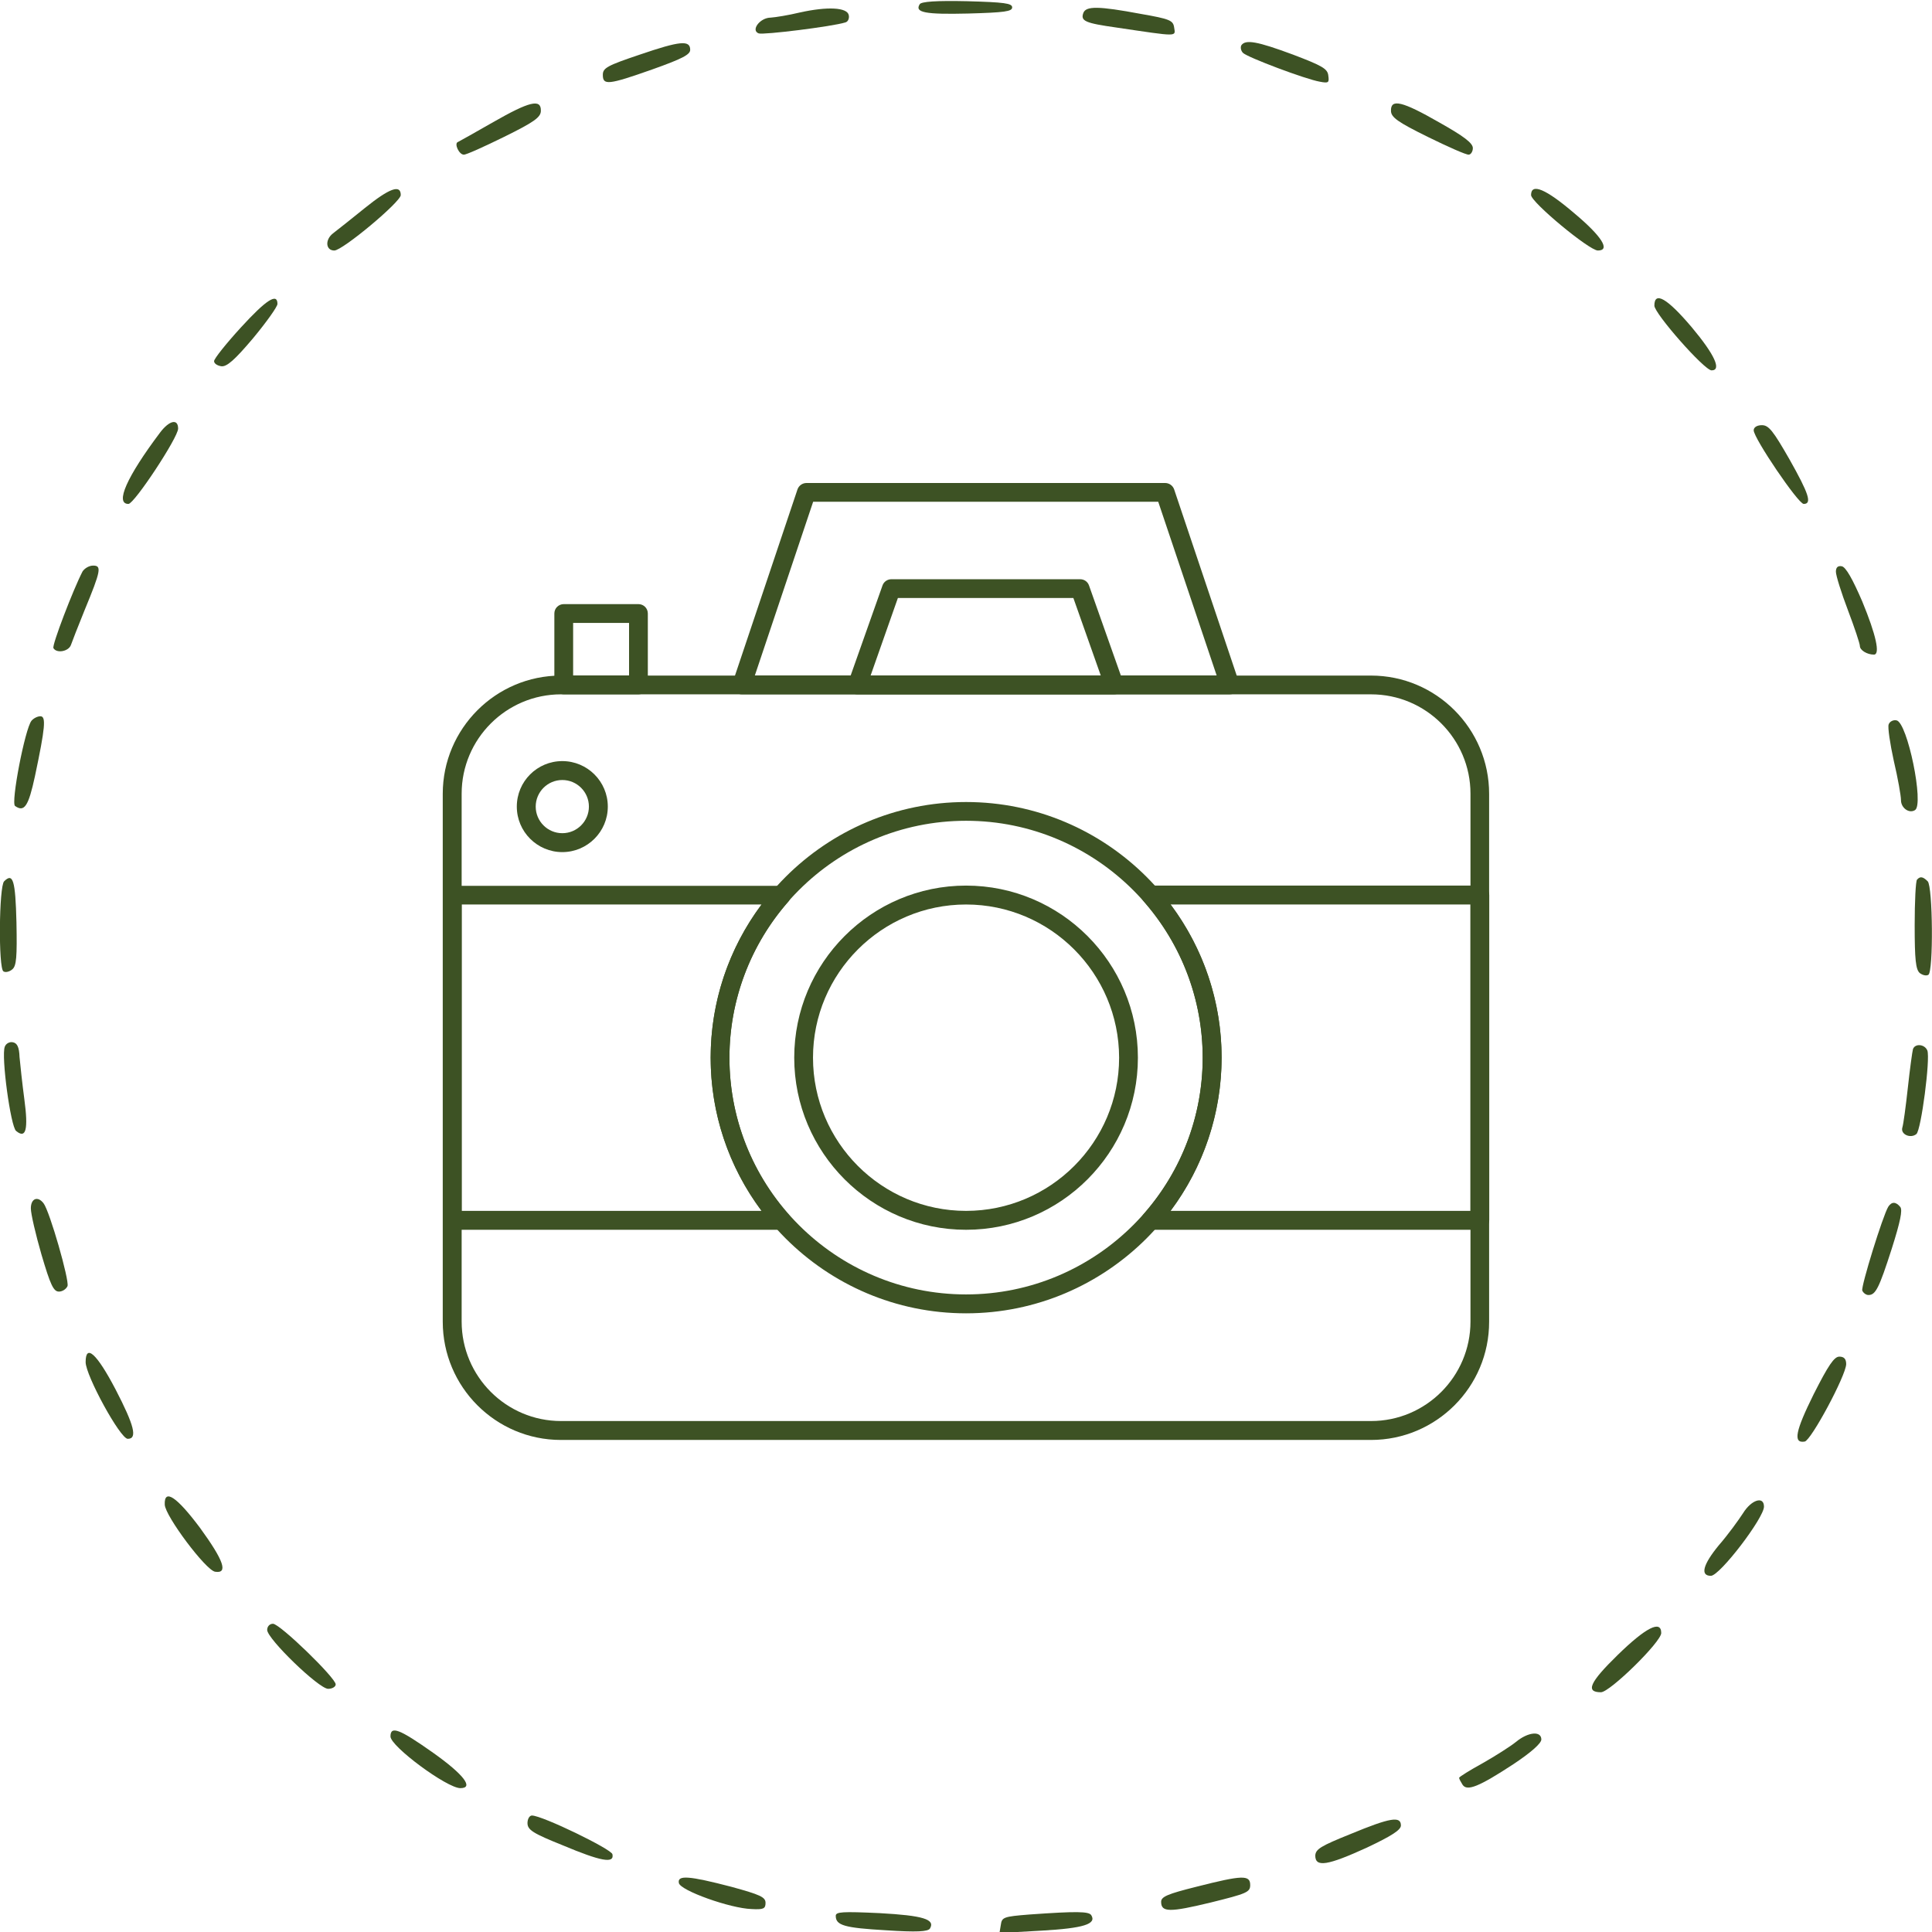 <svg width="120" height="120" viewBox="0 0 120 120" fill="none" xmlns="http://www.w3.org/2000/svg">
<g clip-path="url(#clip0_801_52)">
<path d="M57.122 0.267C56.803 0.777 57.462 0.905 60.122 0.841C62.399 0.777 62.867 0.714 62.867 0.458C62.867 0.203 62.377 0.139 60.058 0.075C58.165 0.033 57.207 0.097 57.122 0.267Z" fill="#3D5224"/>
<path d="M49.676 0.776C48.974 0.946 48.166 1.074 47.868 1.095C47.208 1.095 46.612 1.883 47.123 2.074C47.4 2.18 51.697 1.648 52.506 1.393C52.676 1.351 52.761 1.138 52.719 0.946C52.634 0.457 51.4 0.393 49.676 0.776Z" fill="#3D5224"/>
<path d="M67.291 0.797C67.099 1.307 67.397 1.435 69.355 1.712C73.227 2.286 73.014 2.286 72.929 1.712C72.865 1.265 72.674 1.18 70.844 0.861C68.227 0.371 67.461 0.371 67.291 0.797Z" fill="#3D5224"/>
<path d="M39.741 3.392C37.72 4.072 37.443 4.221 37.443 4.647C37.443 5.307 37.763 5.285 40.529 4.307C42.38 3.647 42.869 3.392 42.869 3.094C42.869 2.477 42.231 2.541 39.741 3.392Z" fill="#3D5224"/>
<path d="M77.099 2.818C77.035 2.946 77.077 3.158 77.205 3.286C77.482 3.563 81.099 4.924 81.971 5.073C82.524 5.18 82.567 5.137 82.503 4.69C82.46 4.265 82.099 4.073 80.311 3.392C78.077 2.563 77.354 2.435 77.099 2.818Z" fill="#3D5224"/>
<path d="M30.636 7.584C29.53 8.222 28.53 8.775 28.445 8.818C28.189 8.903 28.509 9.605 28.806 9.605C28.934 9.626 30.062 9.115 31.317 8.498C33.168 7.584 33.594 7.286 33.594 6.881C33.615 6.115 32.87 6.307 30.636 7.584Z" fill="#3D5224"/>
<path d="M86.396 6.881C86.396 7.286 86.822 7.584 88.673 8.498C89.928 9.115 91.077 9.626 91.226 9.605C91.353 9.605 91.481 9.413 91.481 9.201C91.481 8.881 90.907 8.456 89.396 7.605C87.098 6.286 86.375 6.115 86.396 6.881Z" fill="#3D5224"/>
<path d="M22.658 12.923C21.85 13.582 20.956 14.284 20.68 14.497C20.169 14.901 20.233 15.56 20.765 15.56C21.275 15.56 24.892 12.54 24.892 12.115C24.892 11.434 24.19 11.689 22.658 12.923Z" fill="#3D5224"/>
<path d="M95.097 12.115C95.097 12.561 98.714 15.56 99.246 15.56C100.054 15.56 99.48 14.667 97.778 13.242C96.012 11.732 95.097 11.349 95.097 12.115Z" fill="#3D5224"/>
<path d="M14.956 20.346C14.042 21.345 13.297 22.281 13.297 22.43C13.297 22.579 13.488 22.707 13.744 22.749C14.084 22.792 14.573 22.366 15.722 21.005C16.552 20.005 17.233 19.048 17.233 18.878C17.233 18.176 16.552 18.601 14.956 20.346Z" fill="#3D5224"/>
<path d="M102.756 18.984C102.756 19.473 105.862 23.004 106.309 23.004C106.947 23.004 106.501 22.026 105.075 20.324C103.543 18.516 102.756 18.069 102.756 18.984Z" fill="#3D5224"/>
<path d="M9.936 26.876C7.872 29.62 7.127 31.3 7.978 31.3C8.34 31.3 11.063 27.174 11.063 26.621C11.063 25.983 10.51 26.11 9.936 26.876Z" fill="#3D5224"/>
<path d="M108.925 26.727C108.925 27.217 111.691 31.3 112.031 31.3C112.563 31.3 112.35 30.662 111.138 28.514C110.138 26.77 109.861 26.408 109.435 26.408C109.138 26.408 108.925 26.536 108.925 26.727Z" fill="#3D5224"/>
<path d="M5.128 35.492C4.553 36.598 3.213 40.086 3.319 40.256C3.511 40.597 4.256 40.469 4.404 40.065C4.468 39.873 4.851 38.895 5.256 37.895C6.277 35.428 6.319 35.13 5.787 35.13C5.532 35.13 5.256 35.3 5.128 35.492Z" fill="#3D5224"/>
<path d="M114.031 35.512C114.031 35.746 114.372 36.831 114.776 37.894C115.18 38.958 115.521 39.978 115.521 40.127C115.521 40.383 115.967 40.659 116.393 40.659C116.797 40.659 116.521 39.425 115.67 37.362C115.074 35.98 114.648 35.214 114.393 35.171C114.159 35.129 114.031 35.235 114.031 35.512Z" fill="#3D5224"/>
<path d="M1.958 44.765C1.554 45.254 0.66 49.891 0.937 50.062C1.511 50.466 1.767 50.083 2.171 48.211C2.809 45.191 2.873 44.489 2.511 44.489C2.32 44.489 2.086 44.616 1.958 44.765Z" fill="#3D5224"/>
<path d="M117.307 44.998C117.243 45.169 117.392 46.19 117.626 47.253C117.881 48.338 118.073 49.423 118.073 49.699C118.073 50.188 118.583 50.55 118.945 50.316C119.52 49.976 118.477 44.871 117.796 44.743C117.605 44.7 117.371 44.807 117.307 44.998Z" fill="#3D5224"/>
<path d="M0.256 54.74C-0.063 55.059 -0.106 60.142 0.213 60.334C0.341 60.419 0.596 60.355 0.766 60.206C1.022 59.994 1.064 59.441 1.022 57.292C0.958 54.676 0.809 54.187 0.256 54.74Z" fill="#3D5224"/>
<path d="M119.073 54.633C118.988 54.697 118.924 55.994 118.924 57.462C118.924 59.589 118.988 60.227 119.243 60.44C119.413 60.568 119.647 60.631 119.775 60.546C120.094 60.355 120.051 55.058 119.732 54.739C119.434 54.442 119.264 54.42 119.073 54.633Z" fill="#3D5224"/>
<path d="M0.298 65.013C0.064 65.587 0.66 69.969 1 70.246C1.617 70.756 1.766 70.16 1.511 68.267C1.383 67.31 1.256 66.119 1.213 65.651C1.192 65.034 1.064 64.779 0.788 64.736C0.596 64.694 0.362 64.822 0.298 65.013Z" fill="#3D5224"/>
<path d="M118.818 65.163C118.775 65.312 118.626 66.397 118.499 67.566C118.371 68.736 118.222 69.842 118.158 70.034C118.031 70.459 118.669 70.736 119.031 70.438C119.328 70.183 119.903 65.758 119.711 65.248C119.541 64.844 118.945 64.801 118.818 65.163Z" fill="#3D5224"/>
<path d="M1.916 75.054C1.916 75.394 2.214 76.671 2.576 77.925C3.129 79.797 3.32 80.223 3.661 80.223C3.873 80.223 4.107 80.074 4.193 79.882C4.32 79.542 3.086 75.224 2.703 74.735C2.342 74.267 1.916 74.437 1.916 75.054Z" fill="#3D5224"/>
<path d="M117.286 74.948C116.946 75.501 115.584 79.904 115.669 80.159C115.733 80.308 115.903 80.436 116.052 80.436C116.499 80.436 116.712 80.01 117.499 77.564C118.031 75.884 118.18 75.16 118.031 74.969C117.754 74.629 117.499 74.629 117.286 74.948Z" fill="#3D5224"/>
<path d="M5.319 84.604C5.319 85.433 7.468 89.368 7.936 89.368C8.553 89.368 8.34 88.539 7.17 86.284C6.021 84.093 5.319 83.434 5.319 84.604Z" fill="#3D5224"/>
<path d="M112.648 86.603C111.521 88.879 111.351 89.666 112.095 89.538C112.499 89.453 114.648 85.454 114.67 84.731C114.67 84.412 114.542 84.263 114.244 84.263C113.925 84.263 113.563 84.795 112.648 86.603Z" fill="#3D5224"/>
<path d="M10.233 93.454C10.254 94.156 12.786 97.538 13.361 97.623C14.191 97.751 13.893 96.921 12.425 94.9C10.978 92.965 10.191 92.433 10.233 93.454Z" fill="#3D5224"/>
<path d="M108.266 93.984C107.989 94.41 107.33 95.325 106.755 95.984C105.776 97.175 105.585 97.877 106.266 97.877C106.819 97.877 109.564 94.282 109.564 93.58C109.564 92.9 108.776 93.155 108.266 93.984Z" fill="#3D5224"/>
<path d="M16.595 101.238C16.595 101.791 19.808 104.896 20.382 104.896C20.637 104.896 20.85 104.769 20.85 104.62C20.85 104.216 17.382 100.855 16.956 100.855C16.744 100.855 16.595 101.025 16.595 101.238Z" fill="#3D5224"/>
<path d="M100.48 102.791C98.735 104.493 98.459 105.109 99.437 105.109C99.99 105.109 103.182 101.983 103.182 101.43C103.182 100.6 102.224 101.089 100.48 102.791Z" fill="#3D5224"/>
<path d="M24.253 107.854C24.253 108.47 27.764 111.065 28.593 111.065C29.444 111.065 28.827 110.236 26.913 108.875C24.806 107.386 24.253 107.173 24.253 107.854Z" fill="#3D5224"/>
<path d="M94.161 108.192C93.82 108.469 92.884 109.064 92.097 109.511C91.288 109.958 90.629 110.362 90.629 110.426C90.629 110.49 90.735 110.682 90.842 110.852C91.118 111.277 91.863 110.979 94.033 109.554C95.118 108.83 95.735 108.277 95.735 108.043C95.735 107.49 94.906 107.575 94.161 108.192Z" fill="#3D5224"/>
<path d="M32.763 113.233C32.763 113.659 33.103 113.872 34.954 114.616C37.337 115.616 38.167 115.765 38.039 115.17C37.975 114.85 33.678 112.765 33.039 112.765C32.89 112.765 32.763 112.978 32.763 113.233Z" fill="#3D5224"/>
<path d="M83.886 113.914C82.035 114.659 81.716 114.851 81.694 115.255C81.694 116 82.46 115.872 84.886 114.765C86.46 114.021 87.013 113.659 87.013 113.382C87.013 112.787 86.354 112.893 83.886 113.914Z" fill="#3D5224"/>
<path d="M42.166 116.957C42.251 117.425 45.358 118.532 46.677 118.574C47.421 118.617 47.549 118.553 47.549 118.191C47.549 117.83 47.209 117.681 45.421 117.191C42.804 116.511 42.06 116.447 42.166 116.957Z" fill="#3D5224"/>
<path d="M74.312 117.189C72.524 117.636 72.12 117.806 72.12 118.125C72.12 118.784 72.652 118.784 75.205 118.167C77.439 117.614 77.652 117.529 77.652 117.082C77.652 116.444 77.163 116.465 74.312 117.189Z" fill="#3D5224"/>
<path d="M51.91 118.998C51.91 119.594 52.463 119.743 55.016 119.892C56.953 120.02 57.633 119.977 57.761 119.785C58.102 119.211 57.336 118.977 54.633 118.828C52.314 118.722 51.91 118.743 51.91 118.998Z" fill="#3D5224"/>
<path d="M63.93 118.914C62.334 119.041 62.228 119.084 62.164 119.552L62.079 120.062L64.717 119.914C67.292 119.765 68.122 119.509 67.781 118.956C67.632 118.722 66.909 118.701 63.93 118.914Z" fill="#3D5224"/>
<path d="M85.155 89.438H34.837C30.788 89.438 27.5 86.142 27.5 82.093V49.306C27.5 45.257 30.796 41.961 34.837 41.961H85.155C89.204 41.961 92.492 45.257 92.492 49.306V82.093C92.5 86.142 89.204 89.438 85.155 89.438ZM34.845 43.127C31.444 43.127 28.674 45.896 28.674 49.297V82.085C28.674 85.494 31.444 88.263 34.845 88.263H85.163C88.564 88.263 91.334 85.494 91.334 82.085V49.297C91.334 45.896 88.564 43.127 85.163 43.127H34.845Z" fill="#3D5224"/>
<path d="M91.917 76.384H71.478C71.252 76.384 71.041 76.246 70.944 76.035C70.847 75.825 70.887 75.582 71.041 75.404C73.406 72.716 74.701 69.266 74.701 65.695C74.701 62.116 73.398 58.666 71.041 55.986C70.887 55.816 70.855 55.565 70.944 55.354C71.041 55.144 71.252 55.006 71.478 55.006H91.917C92.241 55.006 92.5 55.265 92.5 55.589V75.784C92.5 76.117 92.241 76.384 91.917 76.384ZM72.709 75.21H91.334V56.18H72.709C74.758 58.917 75.876 62.245 75.876 65.695C75.867 69.136 74.758 72.472 72.709 75.21Z" fill="#3D5224"/>
<path d="M48.529 76.383H28.091C27.767 76.383 27.508 76.116 27.508 75.8V55.605C27.508 55.281 27.767 55.022 28.091 55.022H48.529C48.756 55.022 48.967 55.159 49.064 55.37C49.161 55.581 49.12 55.823 48.967 56.002C46.61 58.682 45.306 62.132 45.306 65.711C45.306 69.274 46.594 72.707 48.934 75.387C49.048 75.493 49.112 75.647 49.112 75.808C49.112 76.116 48.853 76.383 48.529 76.383ZM28.674 75.209H47.298C45.25 72.472 44.14 69.144 44.14 65.695C44.14 62.245 45.258 58.917 47.298 56.18H28.674V75.209Z" fill="#3D5224"/>
<path d="M60.004 81.573C51.259 81.573 44.141 74.448 44.141 65.694C44.141 56.932 51.259 49.815 60.004 49.815C68.758 49.815 75.876 56.94 75.876 65.694C75.867 74.448 68.75 81.573 60.004 81.573ZM60.004 50.98C51.898 50.98 45.307 57.58 45.307 65.694C45.307 73.8 51.898 80.399 60.004 80.399C68.11 80.399 74.701 73.8 74.701 65.694C74.701 57.58 68.102 50.98 60.004 50.98Z" fill="#3D5224"/>
<path d="M60.004 76.384C54.117 76.384 49.331 71.59 49.331 65.695C49.331 59.8 54.117 55.006 60.004 55.006C65.891 55.006 70.677 59.8 70.677 65.695C70.677 71.59 65.891 76.384 60.004 76.384ZM60.004 56.18C54.765 56.18 50.497 60.447 50.497 65.695C50.497 70.942 54.765 75.21 60.004 75.21C65.243 75.21 69.51 70.942 69.51 65.695C69.502 60.447 65.243 56.18 60.004 56.18Z" fill="#3D5224"/>
<path d="M34.926 52.926C33.371 52.926 32.1 51.662 32.1 50.099C32.1 48.537 33.363 47.273 34.926 47.273C36.48 47.273 37.752 48.537 37.752 50.099C37.752 51.662 36.48 52.926 34.926 52.926ZM34.926 48.448C34.011 48.448 33.274 49.193 33.274 50.099C33.274 51.007 34.011 51.751 34.926 51.751C35.841 51.751 36.578 51.007 36.578 50.099C36.578 49.193 35.841 48.448 34.926 48.448Z" fill="#3D5224"/>
<path d="M76.386 43.126H46.076C45.89 43.126 45.712 43.037 45.599 42.883C45.485 42.73 45.461 42.535 45.518 42.357L49.534 30.397C49.615 30.162 49.842 30 50.093 30H72.37C72.621 30 72.847 30.162 72.928 30.397L76.929 42.3C76.961 42.373 76.977 42.454 76.977 42.543C76.969 42.859 76.71 43.126 76.386 43.126ZM46.886 41.952H75.568L71.94 31.166H50.506L46.886 41.952Z" fill="#3D5224"/>
<path d="M39.655 43.127H35.015C34.691 43.127 34.432 42.868 34.432 42.544V38.106C34.432 37.783 34.691 37.523 35.015 37.523H39.655C39.979 37.523 40.238 37.783 40.238 38.106V42.544C40.238 42.86 39.979 43.127 39.655 43.127ZM35.598 41.953H39.072V38.69H35.598V41.953Z" fill="#3D5224"/>
<path d="M69.203 43.127H53.251C53.065 43.127 52.879 43.038 52.773 42.876C52.668 42.722 52.636 42.52 52.7 42.341L54.814 36.365C54.895 36.13 55.121 35.977 55.364 35.977H67.09C67.341 35.977 67.56 36.13 67.641 36.365L69.738 42.293C69.77 42.366 69.794 42.455 69.794 42.544C69.786 42.86 69.527 43.127 69.203 43.127ZM54.077 41.953H68.369L66.669 37.143H55.769L54.077 41.953Z" fill="#3D5224"/>
</g>
<defs>
<clipPath id="clip0_801_52">
<rect width="120" height="120" fill="white"/>
</clipPath>
</defs>
</svg>
